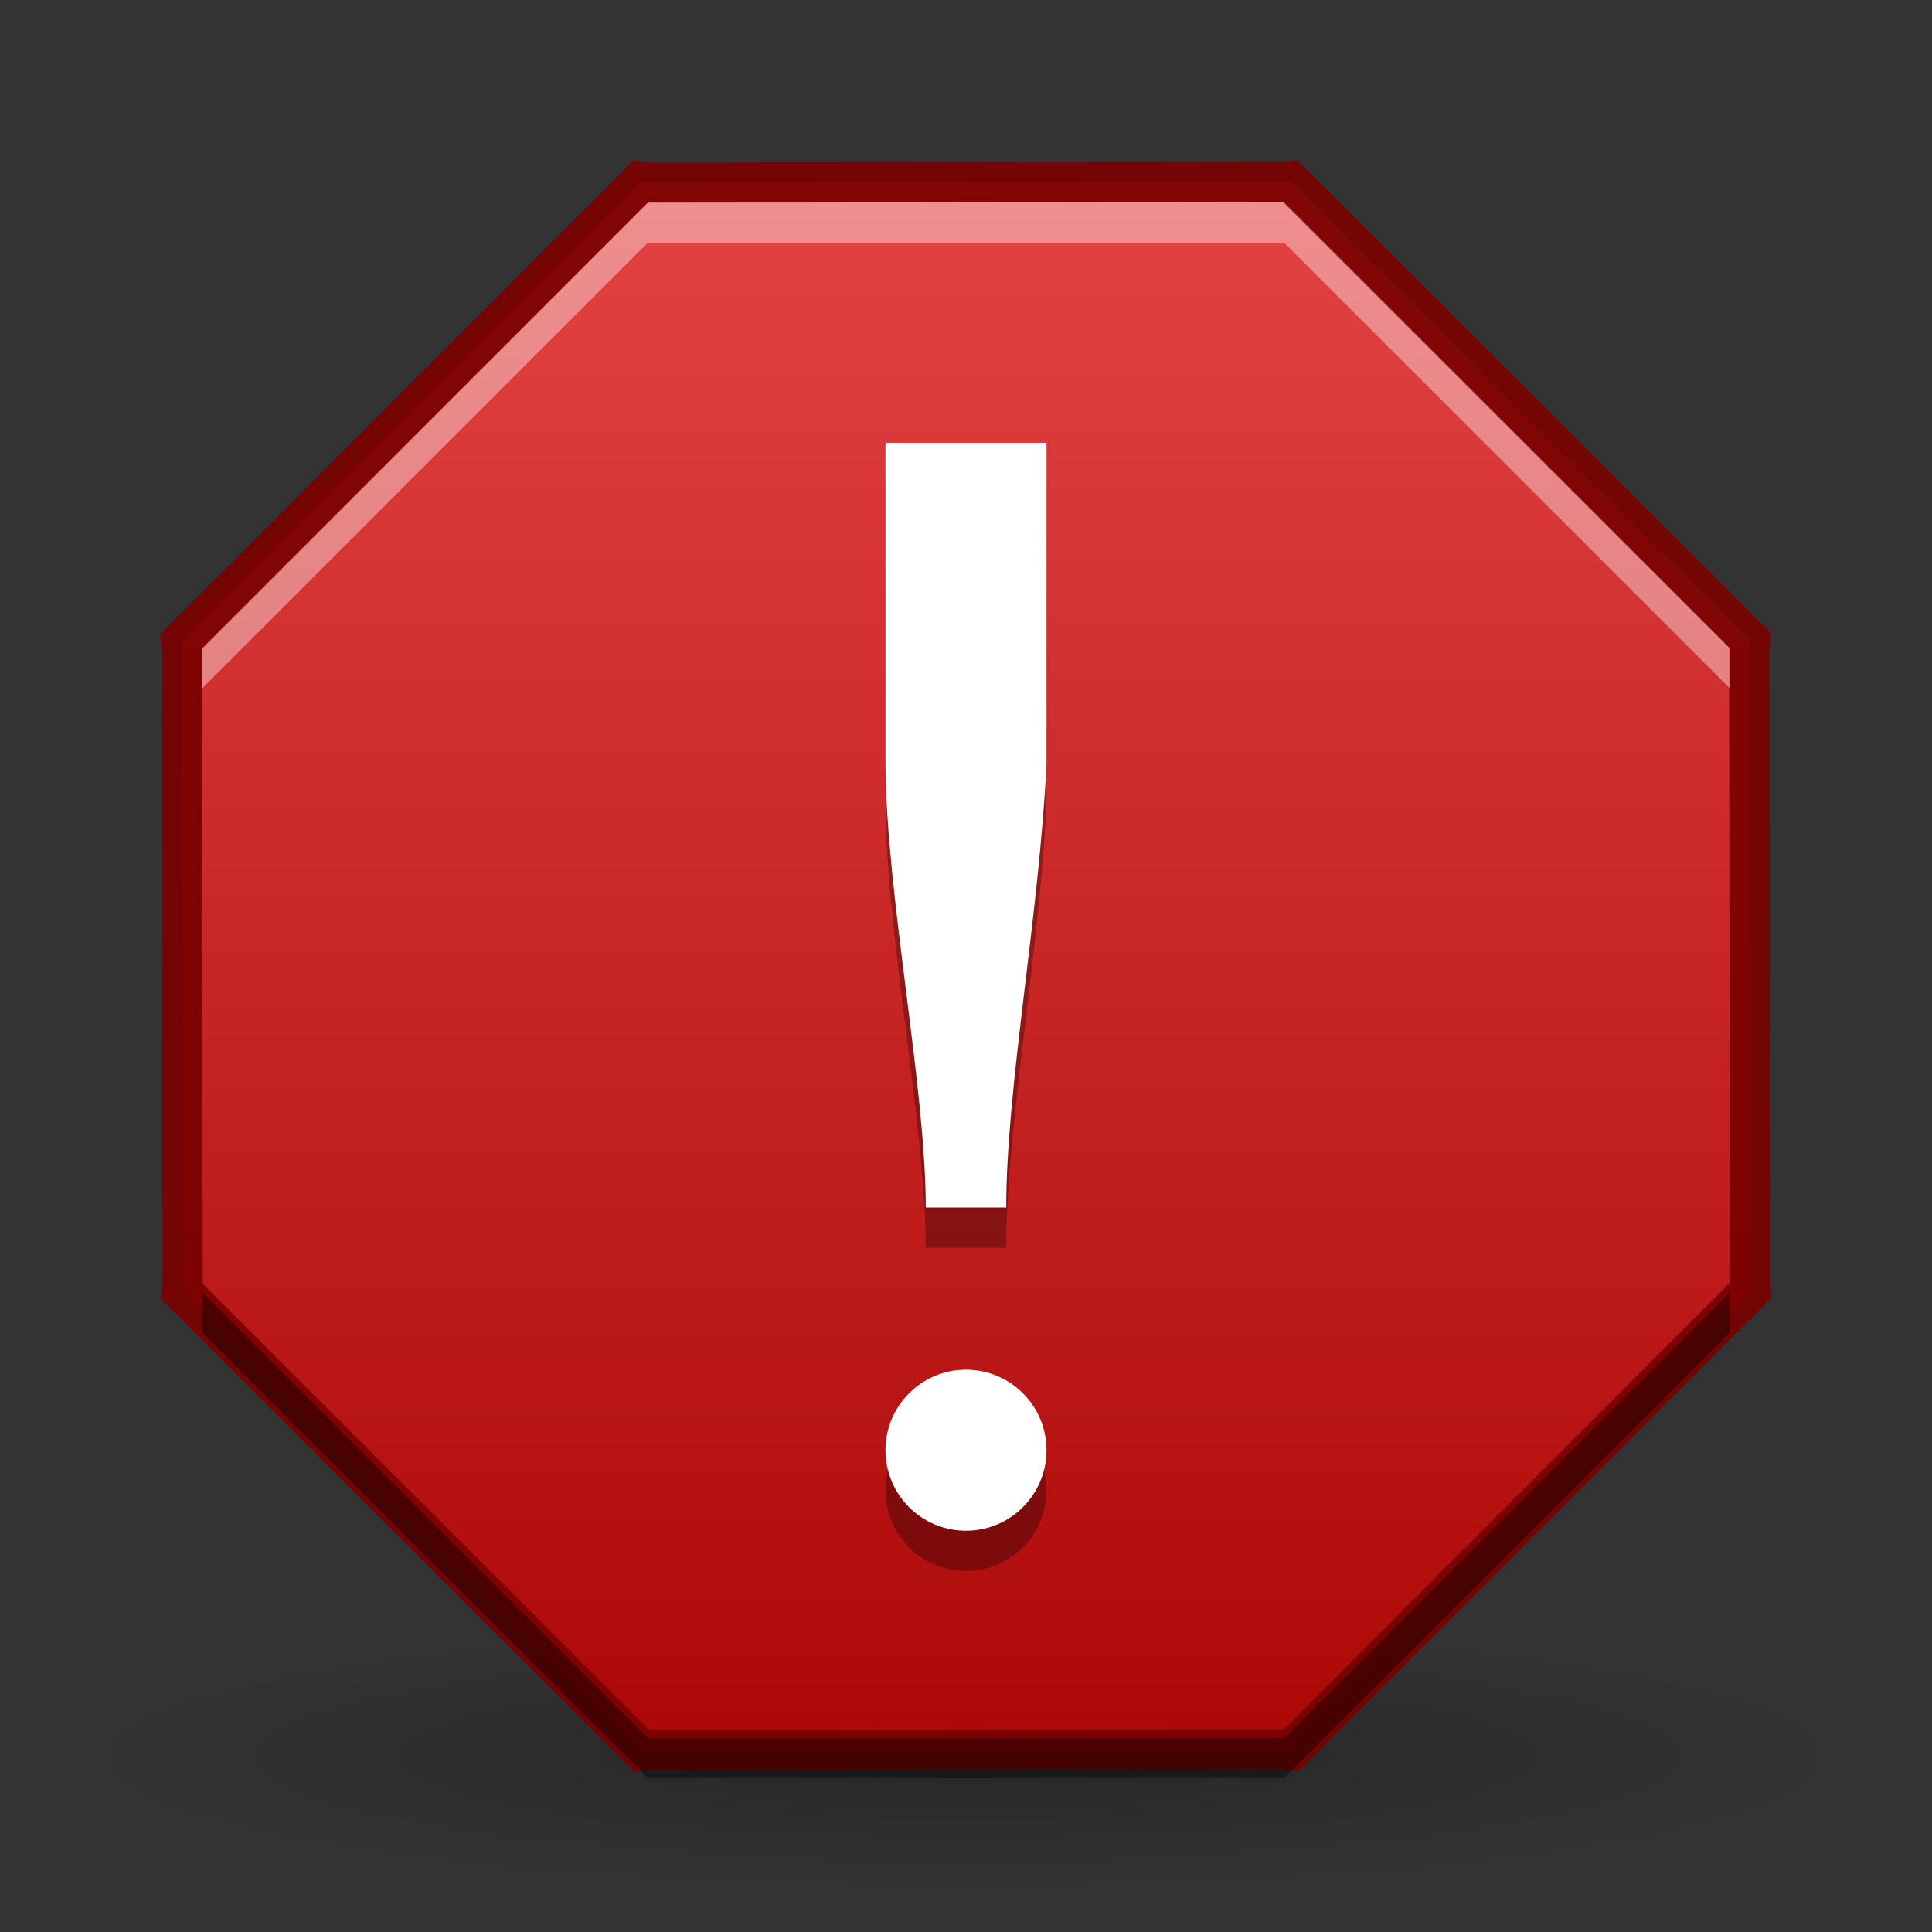 <?xml version="1.0" encoding="UTF-8" standalone="no"?>
<svg xmlns="http://www.w3.org/2000/svg" xmlns:xlink="http://www.w3.org/1999/xlink" xmlns:sodipodi="http://sodipodi.sourceforge.net/DTD/sodipodi-0.dtd" xmlns:inkscape="http://www.inkscape.org/namespaces/inkscape" version="1.1" width="48" height="48">
 <rect width="100%" height="100%" fill="#333333" stroke="none"/>
 <defs id="defs3761">
  <linearGradient id="linearGradient3810">
   <stop id="stop3812" stop-color="#4cc7e0"/>
   <stop offset="1" id="stop3814" stop-color="#2061be"/>
  </linearGradient>
  <linearGradient id="linearGradient3988">
   <stop id="stop3990" stop-color="#eeeeec"/>
   <stop offset="1" id="stop3992" stop-color="#ffffff"/>
  </linearGradient>
  <radialGradient inkscape:collect="always" xlink:href="#linearGradient26113-9-3-1" id="radialGradient3755" gradientUnits="userSpaceOnUse" gradientTransform="matrix(1.041,0,0,0.351,-1.907,26.86)" cx="24.85" cy="38.909" r="20.2"/>
  <linearGradient inkscape:collect="always" id="linearGradient26113-9-3-1">
   <stop id="stop26115-7-7-9"/>
   <stop offset="1" id="stop26117-3-7-8" stop-opacity="0"/>
  </linearGradient>
  <radialGradient r="20.2" cy="38.909" cx="24.85" gradientTransform="matrix(0.776,0,0,0.262,4.705,31.053)" gradientUnits="userSpaceOnUse" id="radialGradient4274" xlink:href="#linearGradient26113-9-3-1" inkscape:collect="always"/>
  <linearGradient id="outerBackgroundGradient-4">
   <stop id="stop3864-8-6-31" stop-color="#ffcb3d"/>
   <stop offset="1" id="stop3866-9-1-8" stop-color="#ffee87"/>
  </linearGradient>
  <linearGradient inkscape:collect="always" xlink:href="#linearGradient3760" id="linearGradient3874" gradientUnits="userSpaceOnUse" gradientTransform="matrix(0,1,-1,0,48,-2.9e-6)" x1="4.5" x2="43.5"/>
  <linearGradient inkscape:collect="always" xlink:href="#linearGradient4073" id="linearGradient4070" gradientUnits="userSpaceOnUse" gradientTransform="matrix(0,-1,1,0,5.0000306e-7,32)" x1="1" x2="31"/>
  <linearGradient id="linearGradient4073">
   <stop id="stop4075" stop-color="#323232"/>
   <stop id="stop4077" offset="1" stop-color="#5a5a5a"/>
  </linearGradient>
  <radialGradient inkscape:collect="always" xlink:href="#linearGradient3901" id="radialGradient3805" gradientUnits="userSpaceOnUse" gradientTransform="matrix(4.5367027e-8,-1.763,-1.865,0,31.761,43.251)" cx="6.16" cy="8.45" r="20"/>
  <linearGradient id="linearGradient3901">
   <stop id="stop3903" stop-color="#d2d2d2"/>
   <stop offset="1" id="stop3905" stop-color="#ffffff"/>
  </linearGradient>
  <linearGradient id="linearGradient3904">
   <stop id="stop3906" stop-color="#234683"/>
   <stop id="stop3908" offset="1" stop-color="#30589e"/>
  </linearGradient>
  <radialGradient inkscape:collect="always" xlink:href="#outerBackgroundGradient" id="radialGradient3805-1" gradientUnits="userSpaceOnUse" gradientTransform="matrix(4.5367027e-8,-1.763,-1.865,0,31.761,43.251)" cx="6.16" cy="8.45" r="20"/>
  <linearGradient id="outerBackgroundGradient">
   <stop id="stop3864-8-6" stop-color="#1450b9"/>
   <stop offset="1" id="stop3866-9-1" stop-color="#5187e6"/>
  </linearGradient>
  <linearGradient inkscape:collect="always" xlink:href="#outerBackgroundGradient-0" id="linearGradient4262" x1="292" x2="332" gradientUnits="userSpaceOnUse" gradientTransform="matrix(0,-1,1,0,68,556)"/>
  <linearGradient id="outerBackgroundGradient-0">
   <stop id="stop3864-8-6-3" stop-color="#1c6aba"/>
   <stop offset="1" id="stop3866-9-1-7" stop-color="#4195ec"/>
  </linearGradient>
  <clipPath id="clipPath4307">
   <path d="m 168,265 c -3.866,0 -7,3.134 -7,7 0,3.866 3.134,7 7,7 3.866,0 7,-3.134 7,-7 0,-3.866 -3.134,-7 -7,-7 z m 3.312,3.062 1.562,1.406 -5.25,6.938 -4.062,-3.5 1.344,-1.781 2.375,2.062 4.031,-5.125 z" id="path4309"/>
  </clipPath>
  <linearGradient inkscape:collect="always" xlink:href="#linearGradient3760" id="linearGradient3852" gradientUnits="userSpaceOnUse" gradientTransform="matrix(0.929,0,0,-0.929,-148,292.571)" y1="280" x2="0" y2="264"/>
  <linearGradient id="linearGradient3760">
   <stop id="stop3762" stop-color="#e44343"/>
   <stop offset="1" id="stop3764" stop-color="#ac0808"/>
  </linearGradient>
  <linearGradient y2="264" x2="0" y1="280" gradientTransform="matrix(0.929,0,0,-0.929,-10,266.571)" gradientUnits="userSpaceOnUse" id="linearGradient3035" xlink:href="#linearGradient3760" inkscape:collect="always"/>
  <radialGradient inkscape:collect="always" xlink:href="#linearGradient26113-9-3-1" id="radialGradient6507" gradientUnits="userSpaceOnUse" gradientTransform="matrix(1,0,0,0.339,0,130.471)" cx="33.875" cy="197.3" r="4.844"/>
 </defs>
 <g inkscape:groupmode="layer" id="layer1" inkscape:label="Background">
  <g id="g3963">
   <path transform="matrix(4.542,0,0,1.981,-129.858,-347.335)" d="m 38.719,197.297 c 0,0.906 -2.169,1.641 -4.844,1.641 -2.675,0 -4.844,-0.735 -4.844,-1.641 0,-0.906 2.169,-1.641 4.844,-1.641 2.675,0 4.844,0.735 4.844,1.641 z" sodipodi:ry="1.640625" sodipodi:rx="4.84375" sodipodi:cy="197.29688" sodipodi:cx="33.875" id="path6460-6-4-4-4-2" sodipodi:type="arc" opacity="0.25" fill="url(#radialGradient6507)" color="#000000" stroke-width="3"/>
   <path transform="matrix(3.303,0,0,1.676,-87.897,-287.206)" d="m 38.719,197.297 c 0,0.906 -2.169,1.641 -4.844,1.641 -2.675,0 -4.844,-0.735 -4.844,-1.641 0,-0.906 2.169,-1.641 4.844,-1.641 2.675,0 4.844,0.735 4.844,1.641 z" sodipodi:ry="1.640625" sodipodi:rx="4.84375" sodipodi:cy="197.29688" sodipodi:cx="33.875" id="path6460-6-4-4-3-3-8" sodipodi:type="arc" opacity="0.25" fill="url(#radialGradient6507)" color="#000000" stroke-width="3"/>
  </g>
  <path d="M 32.086,43.485 32.234,43.332 43.352,32.199 43.5,32.045 l -0.019,-0.196 -0.022,-15.724 0.026,-0.212 -0.154,-0.148 -11.133,-11.119 -0.154,-0.148 -0.196,0.019 -15.724,0.022 -0.212,-0.026 -0.148,0.154 -11.119,11.133 -0.148,0.154 0.019,0.196 0.022,15.724 -0.026,0.212 0.154,0.148 11.133,11.119 0.154,0.148 0.196,-0.019 15.724,-0.022 z" id="path3021-9" inkscape:connector-curvature="0" sodipodi:nodetypes="ccccccccccccccccccccccccc" color="#000000" stroke-width="0.692" fill="url(#linearGradient3874)"/>
  <path sodipodi:nodetypes="ccccccccccccccccccccccccc" inkscape:connector-curvature="0" id="path3825" d="M 32.086,43.485 32.234,43.332 43.352,32.199 43.5,32.045 l -0.019,-0.196 -0.022,-15.724 0.026,-0.212 -0.154,-0.148 -11.133,-11.119 -0.154,-0.148 -0.196,0.019 -15.724,0.022 -0.212,-0.026 -0.148,0.154 -11.119,11.133 -0.148,0.154 0.019,0.196 0.022,15.724 -0.026,0.212 0.154,0.148 11.133,11.119 0.154,0.148 0.196,-0.019 15.724,-0.022 z" opacity="0.91" color="#000000" fill="none" stroke="#790000"/>
  <path d="M 16.094 5.031 L 5.031 16.094 L 5.031 16.125 L 5.031 16.156 L 5.031 17.094 L 16.094 6.031 L 16.125 6.031 L 31.844 6.031 L 31.906 6.031 L 42.969 17.094 L 42.969 16.125 L 42.969 16.094 L 31.906 5.031 L 31.844 5.031 L 16.125 5.031 L 16.094 5.031 z " id="path3827" opacity="0.4" color="#000000" stroke-width="0.692" fill="#ffffff"/>
  <path id="path3841" d="m 16.094,44.177 -11.063,-11.062 0,-0.031 0,-0.031 0,-0.938 11.063,11.062 0.031,0 15.719,0 0.062,0 11.062,-11.062 0,0.969 0,0.031 -11.062,11.062 -0.062,0 -15.719,0 -0.031,0 z" inkscape:connector-curvature="0" opacity="0.4" color="#000000" stroke-width="0.692"/>
 </g>
 <g inkscape:groupmode="layer" id="layer2" inkscape:label="Symbol">
  <g transform="translate(0,2)" id="g3901" opacity="0.3">
   <path sodipodi:nodetypes="ccccccc" d="m 25,29 -2,0 c 0,-3 -0.984,-7.79 -1,-11 l 0,-8 4,0 0,8 c -0.196,3.856 -1,8 -1,11 z" id="path3903" inkscape:connector-curvature="0"/>
   <path transform="matrix(1,0,0,0.889,-304,-203.444)" d="m 330,268.25 c 0,1.243 -0.895,2.25 -2,2.25 -1.105,0 -2,-1.007 -2,-2.25 0,-1.243 0.895,-2.25 2,-2.25 1.105,0 2,1.007 2,2.25 z" sodipodi:ry="2.25" sodipodi:rx="2" sodipodi:cy="268.25" sodipodi:cx="328" id="path3905" sodipodi:type="arc" color="#bebebe" stroke-width="5"/>
  </g>
  <g id="g3897" transform="translate(0,1)">
   <path inkscape:connector-curvature="0" id="path3972" d="m 25,29 -2,0 c 0,-3 -0.984,-7.79 -1,-11 l 0,-8 4,0 0,8 c -0.196,3.856 -1,8 -1,11 z" sodipodi:nodetypes="ccccccc" fill="#ffffff"/>
   <path sodipodi:type="arc" id="path3974" sodipodi:cx="328" sodipodi:cy="268.25" sodipodi:rx="2" sodipodi:ry="2.25" d="m 330,268.25 c 0,1.243 -0.895,2.25 -2,2.25 -1.105,0 -2,-1.007 -2,-2.25 0,-1.243 0.895,-2.25 2,-2.25 1.105,0 2,1.007 2,2.25 z" transform="matrix(1,0,0,0.889,-304,-203.444)" fill="#ffffff" color="#bebebe" stroke-width="5"/>
  </g>
 </g>
</svg>
